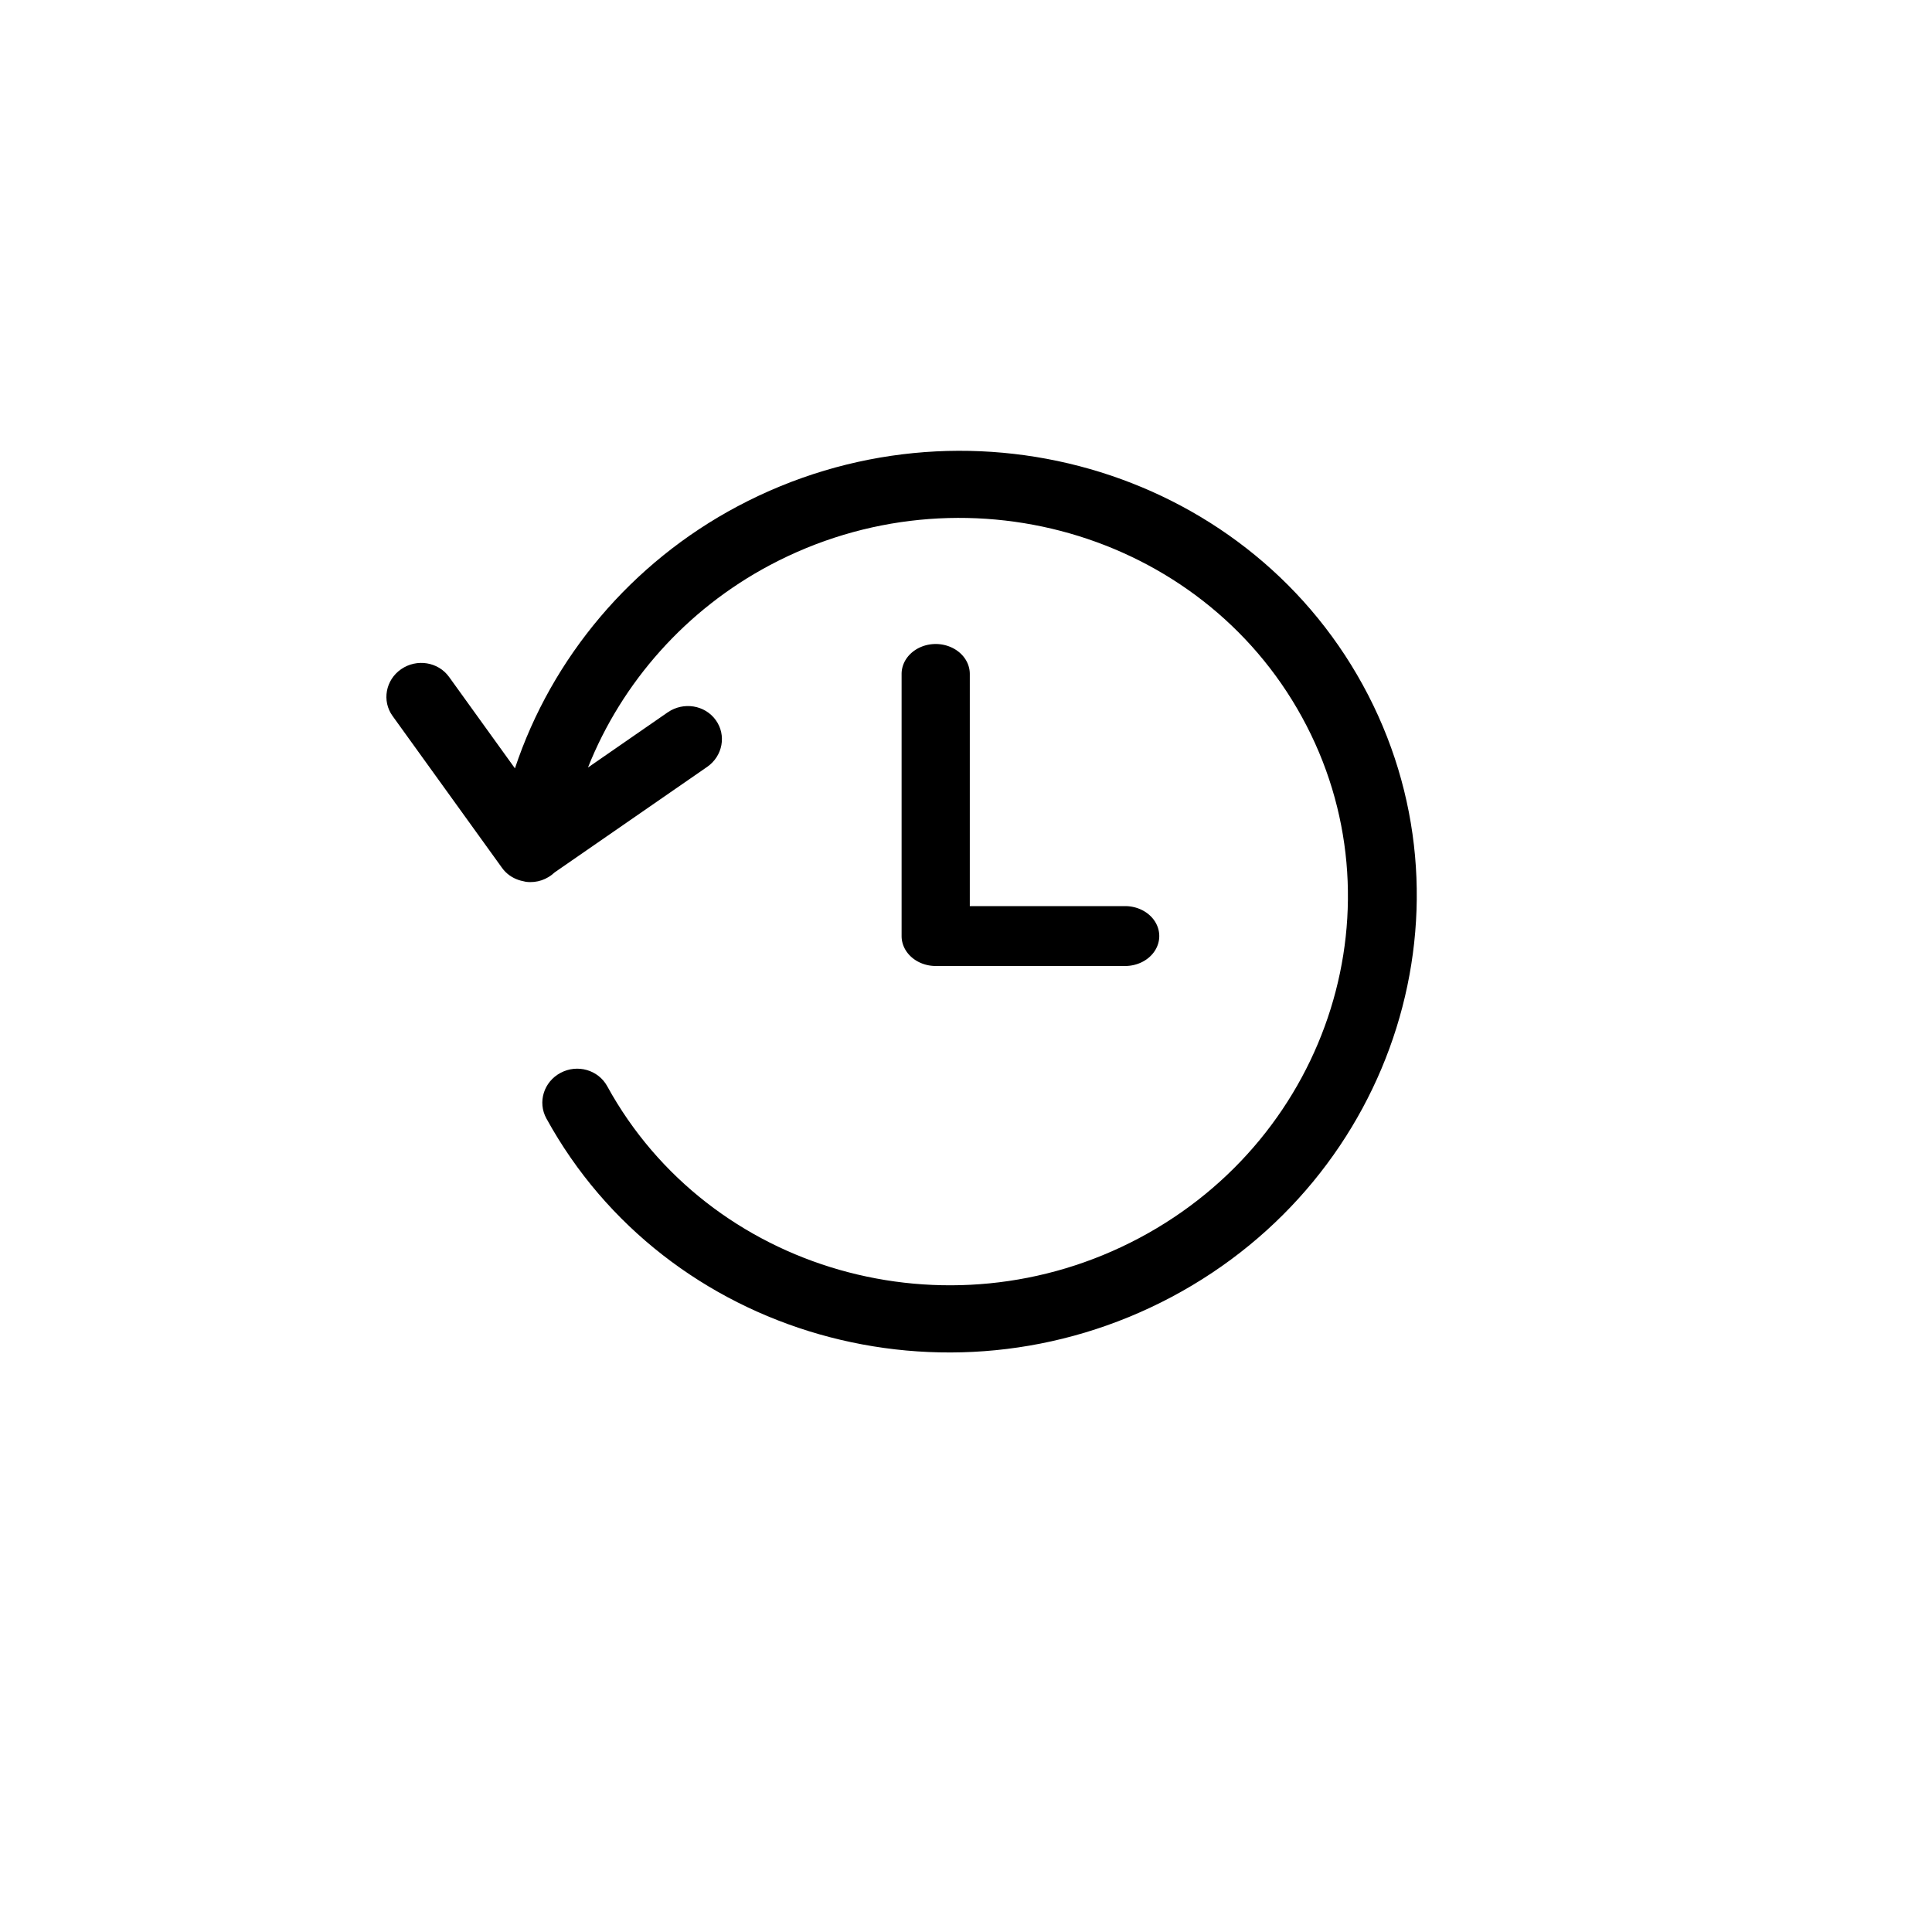 <?xml version="1.0" encoding="UTF-8" standalone="no"?>
<!-- Created with Inkscape (http://www.inkscape.org/) -->

<svg
   width="30"
   height="30"
   viewBox="0 0 30 30"
   version="1.1"
   id="svg1855"
   inkscape:version="1.1.1 (3bf5ae0d25, 2021-09-20)"
   sodipodi:docname="History 16px.svg"
   xmlns:inkscape="http://www.inkscape.org/namespaces/inkscape"
   xmlns:sodipodi="http://sodipodi.sourceforge.net/DTD/sodipodi-0.dtd"
   xmlns="http://www.w3.org/2000/svg"
   xmlns:svg="http://www.w3.org/2000/svg">
  <sodipodi:namedview
     id="namedview1857"
     pagecolor="#ffffff"
     bordercolor="#666666"
     borderopacity="1.0"
     inkscape:pageshadow="2"
     inkscape:pageopacity="0.0"
     inkscape:pagecheckerboard="0"
     inkscape:document-units="px"
     showgrid="true"
     units="px"
     inkscape:zoom="11.313708"
     inkscape:cx="-7.2036503"
     inkscape:cy="26.383922"
     inkscape:window-width="1920"
     inkscape:window-height="1001"
     inkscape:window-x="-9"
     inkscape:window-y="-9"
     inkscape:window-maximized="1"
     inkscape:current-layer="svg1855"
     scale-x="1"
     inkscape:snap-global="false">
    <inkscape:grid
       type="xygrid"
       id="grid2592" />
  </sodipodi:namedview>
  <defs
     id="defs1852">
    <clipPath
       id="clip0_1179:2925">
      <rect
         width="22"
         height="22"
         fill="#ffffff"
         transform="translate(0.742)"
         id="rect14794"
         x="0"
         y="0" />
    </clipPath>
    <clipPath
       id="clip0_1179:2925-8">
      <rect
         width="22"
         height="22"
         fill="#ffffff"
         transform="translate(0.742)"
         id="rect14794-5"
         x="0"
         y="0" />
    </clipPath>
  </defs>
  <path
     style="stroke-width:0.893;stroke-miterlimit:4;stroke-dasharray:none"
     d="M 11.455,7.861 C 9.803,8.738 8.568,10.212 7.996,11.931 L 6.973,10.511 C 6.804,10.277 6.471,10.224 6.229,10.391 5.987,10.558 5.927,10.884 6.096,11.118 l 1.7,2.359 c 0.065,0.091 0.156,0.153 0.256,0.187 0.011,0.004 0.022,0.007 0.033,0.01 0.016,0.004 0.031,0.008 0.048,0.011 0.012,0.002 0.024,0.007 0.037,0.008 0.168,0.021 0.328,-0.038 0.442,-0.146 l 2.369,-1.639 c 0.242,-0.168 0.302,-0.493 0.133,-0.727 -0.169,-0.234 -0.5,-0.287 -0.744,-0.121 l -1.24,0.858 c 0.527,-1.325 1.524,-2.452 2.826,-3.143 2.975,-1.58 6.681,-0.521 8.261,2.36 1.581,2.881 0.447,6.51 -2.528,8.09 -2.975,1.58 -6.681,0.521 -8.261,-2.36 -0.139,-0.252 -0.462,-0.345 -0.723,-0.206 -0.261,0.138 -0.36,0.455 -0.221,0.708 1.857,3.385 6.211,4.629 9.707,2.773 3.495,-1.856 4.828,-6.12 2.97,-9.505 C 19.304,7.249 14.95,6.005 11.455,7.861 Z"
     id="path1329" />
  <path
     style="fill:#000000;fill-opacity:1;stroke:none;stroke-width:0.166;stroke-miterlimit:4;stroke-dasharray:none"
     d="M 14.531,10 A 0.531,0.465 0 0 0 14,10.465 v 4.07 A 0.531,0.465 0 0 0 14.531,15 h 2.939 a 0.531,0.465 0 0 0 0,-0.93 H 15.059 v -3.606 A 0.531,0.465 0 0 0 14.531,10 Z"
     id="path2231" />
</svg>
